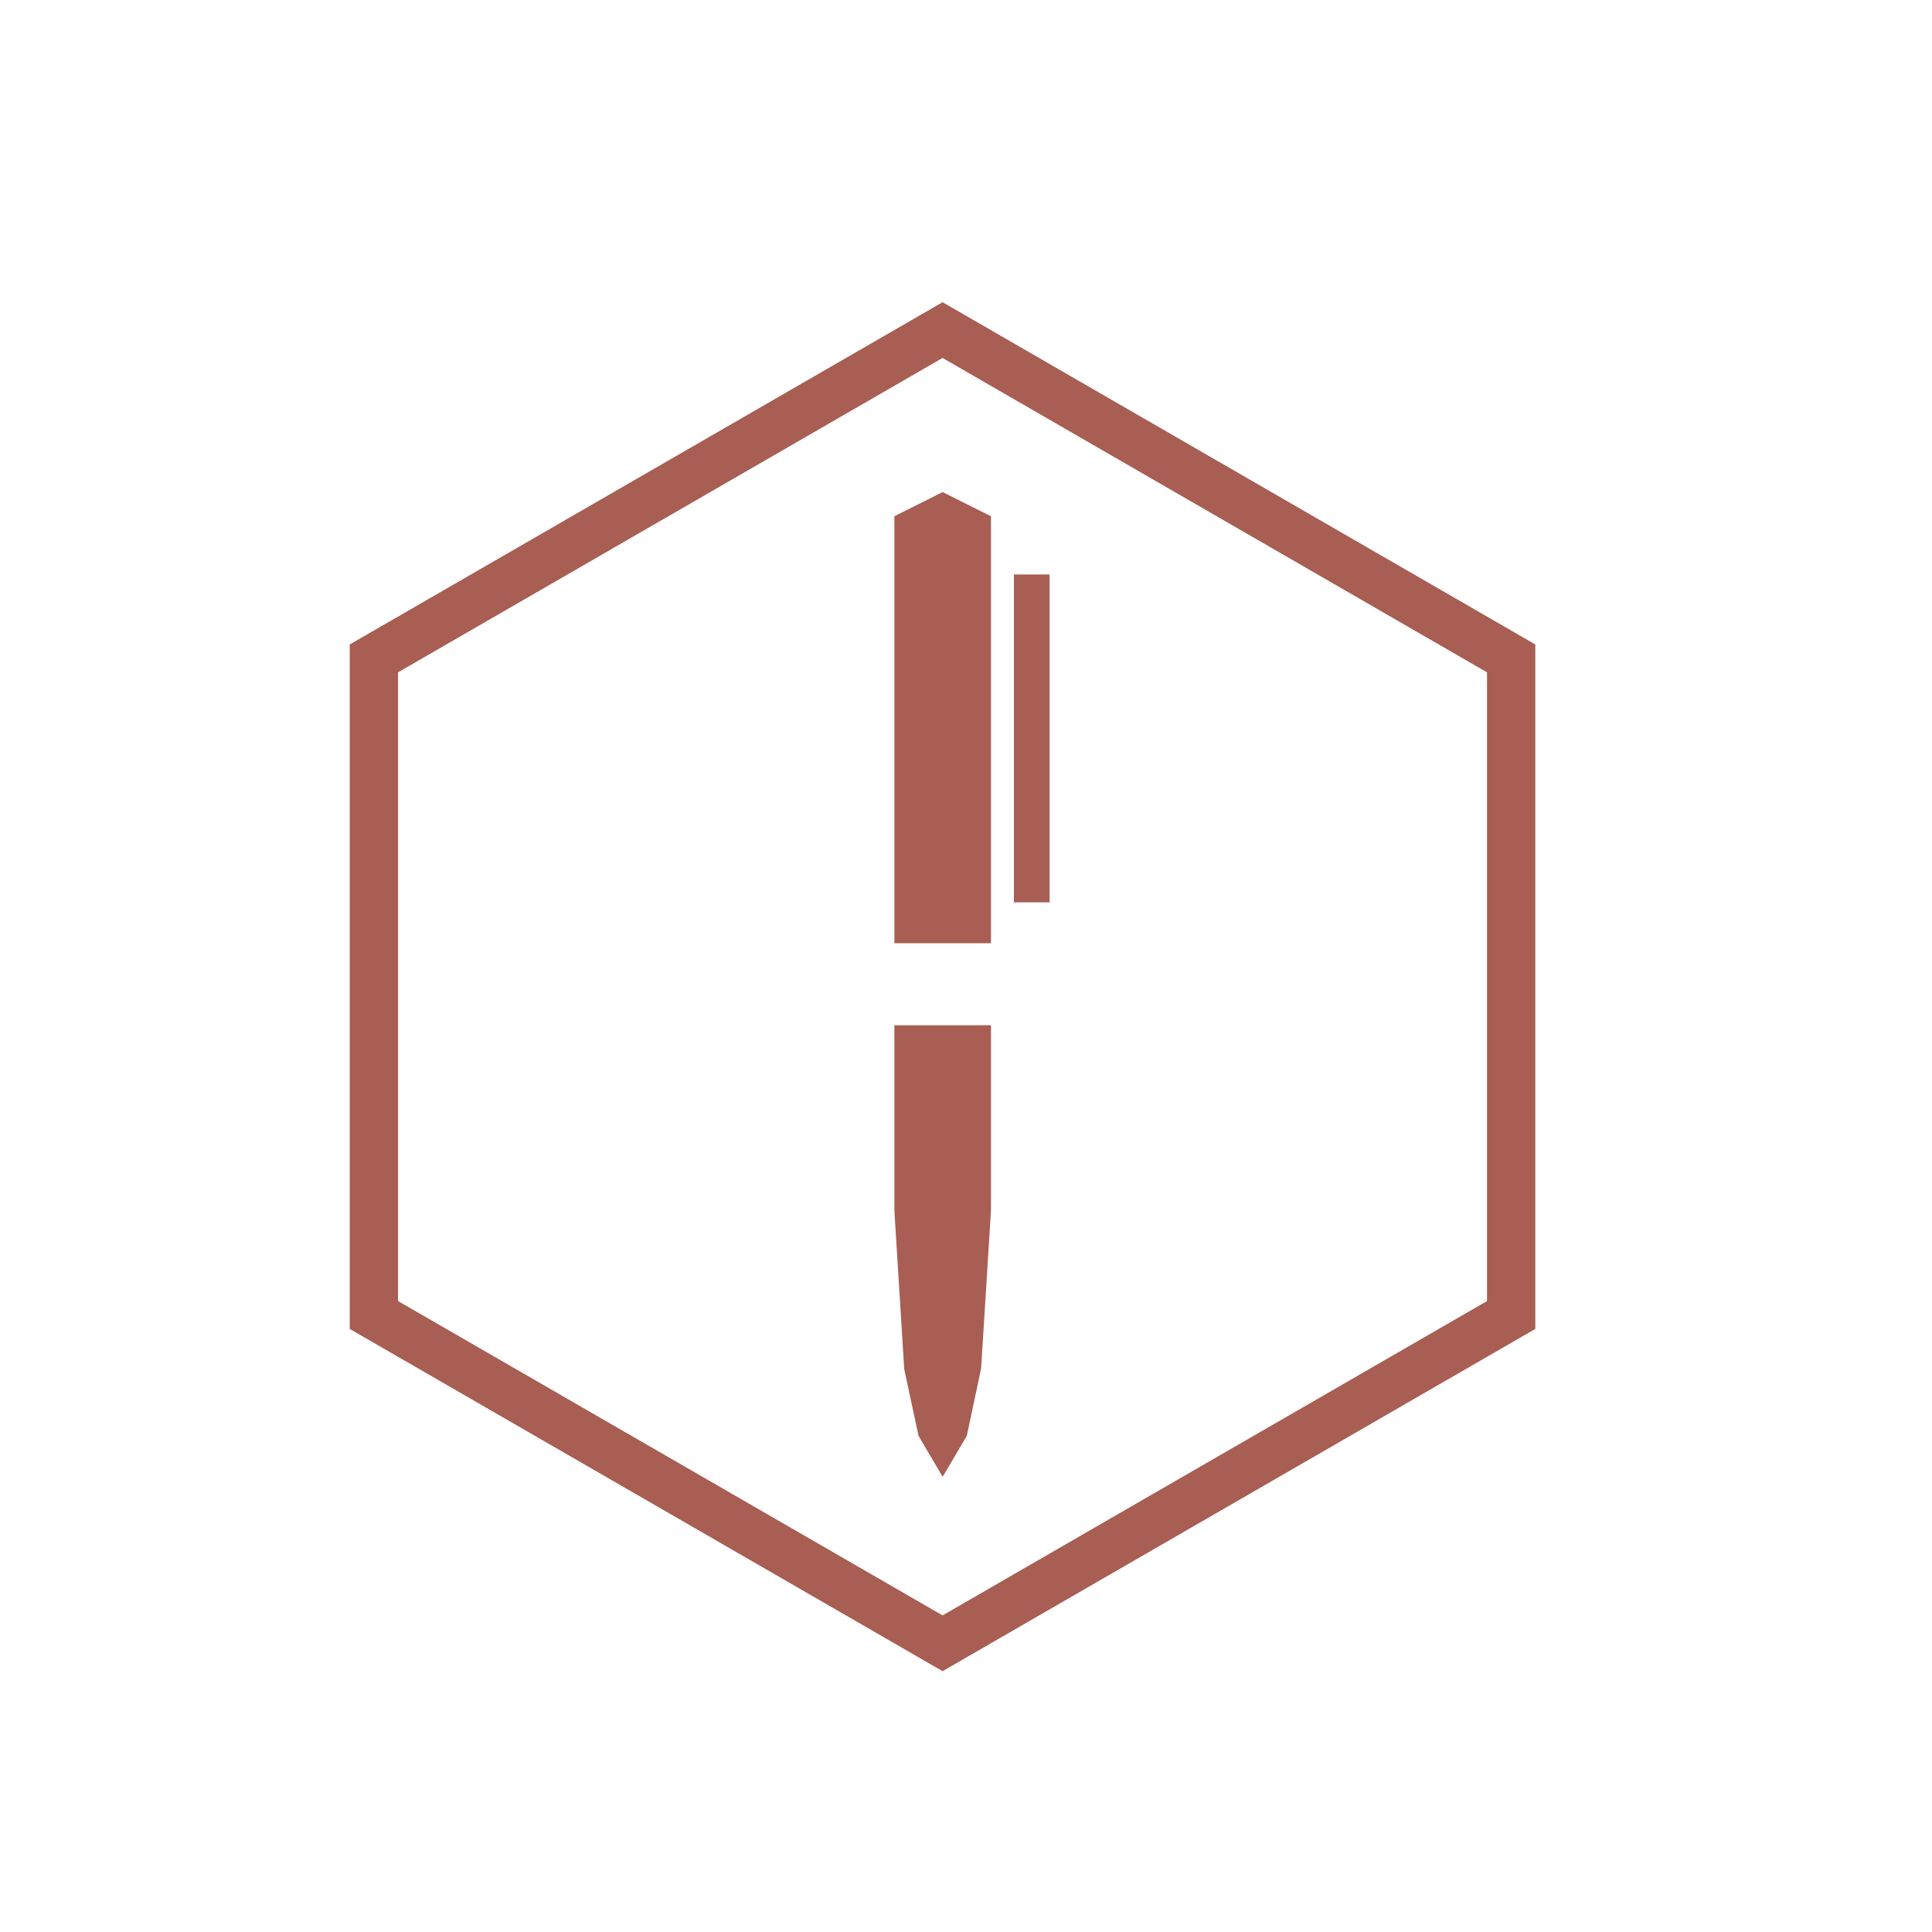 <?xml version="1.0" encoding="utf-8"?>
<!-- Generator: Adobe Illustrator 16.0.0, SVG Export Plug-In . SVG Version: 6.00 Build 0)  -->
<!DOCTYPE svg PUBLIC "-//W3C//DTD SVG 1.1//EN" "http://www.w3.org/Graphics/SVG/1.1/DTD/svg11.dtd">
<svg version="1.1" id="Layer_1" xmlns="http://www.w3.org/2000/svg" xmlns:xlink="http://www.w3.org/1999/xlink" x="0px" y="0px"
	 width="40px" height="40px" viewBox="0 0 40 40" enable-background="new 0 0 40 40" xml:space="preserve">
<g>
	<path fill="#A85E53" d="M19.515,7.411l11.272,6.509v13.017l-11.272,6.508L8.241,26.937V13.92L19.515,7.411z M19.515,6.257
		L7.241,13.343v14.171L19.515,34.6l12.272-7.086V13.343L19.515,6.257z"/>
	<polygon fill="#A85E53" points="20.517,19.529 18.517,19.529 18.517,10.688 19.517,10.188 20.517,10.688 	"/>
	<polygon fill="#A85E53" points="18.517,25.063 18.517,21.227 20.517,21.227 20.517,25.063 20.313,28.331 20.017,29.727 
		19.517,30.575 19.017,29.727 18.721,28.347 	"/>
	<rect x="20.992" y="11.894" fill="#A85E53" width="0.739" height="6.788"/>
</g>
</svg>
